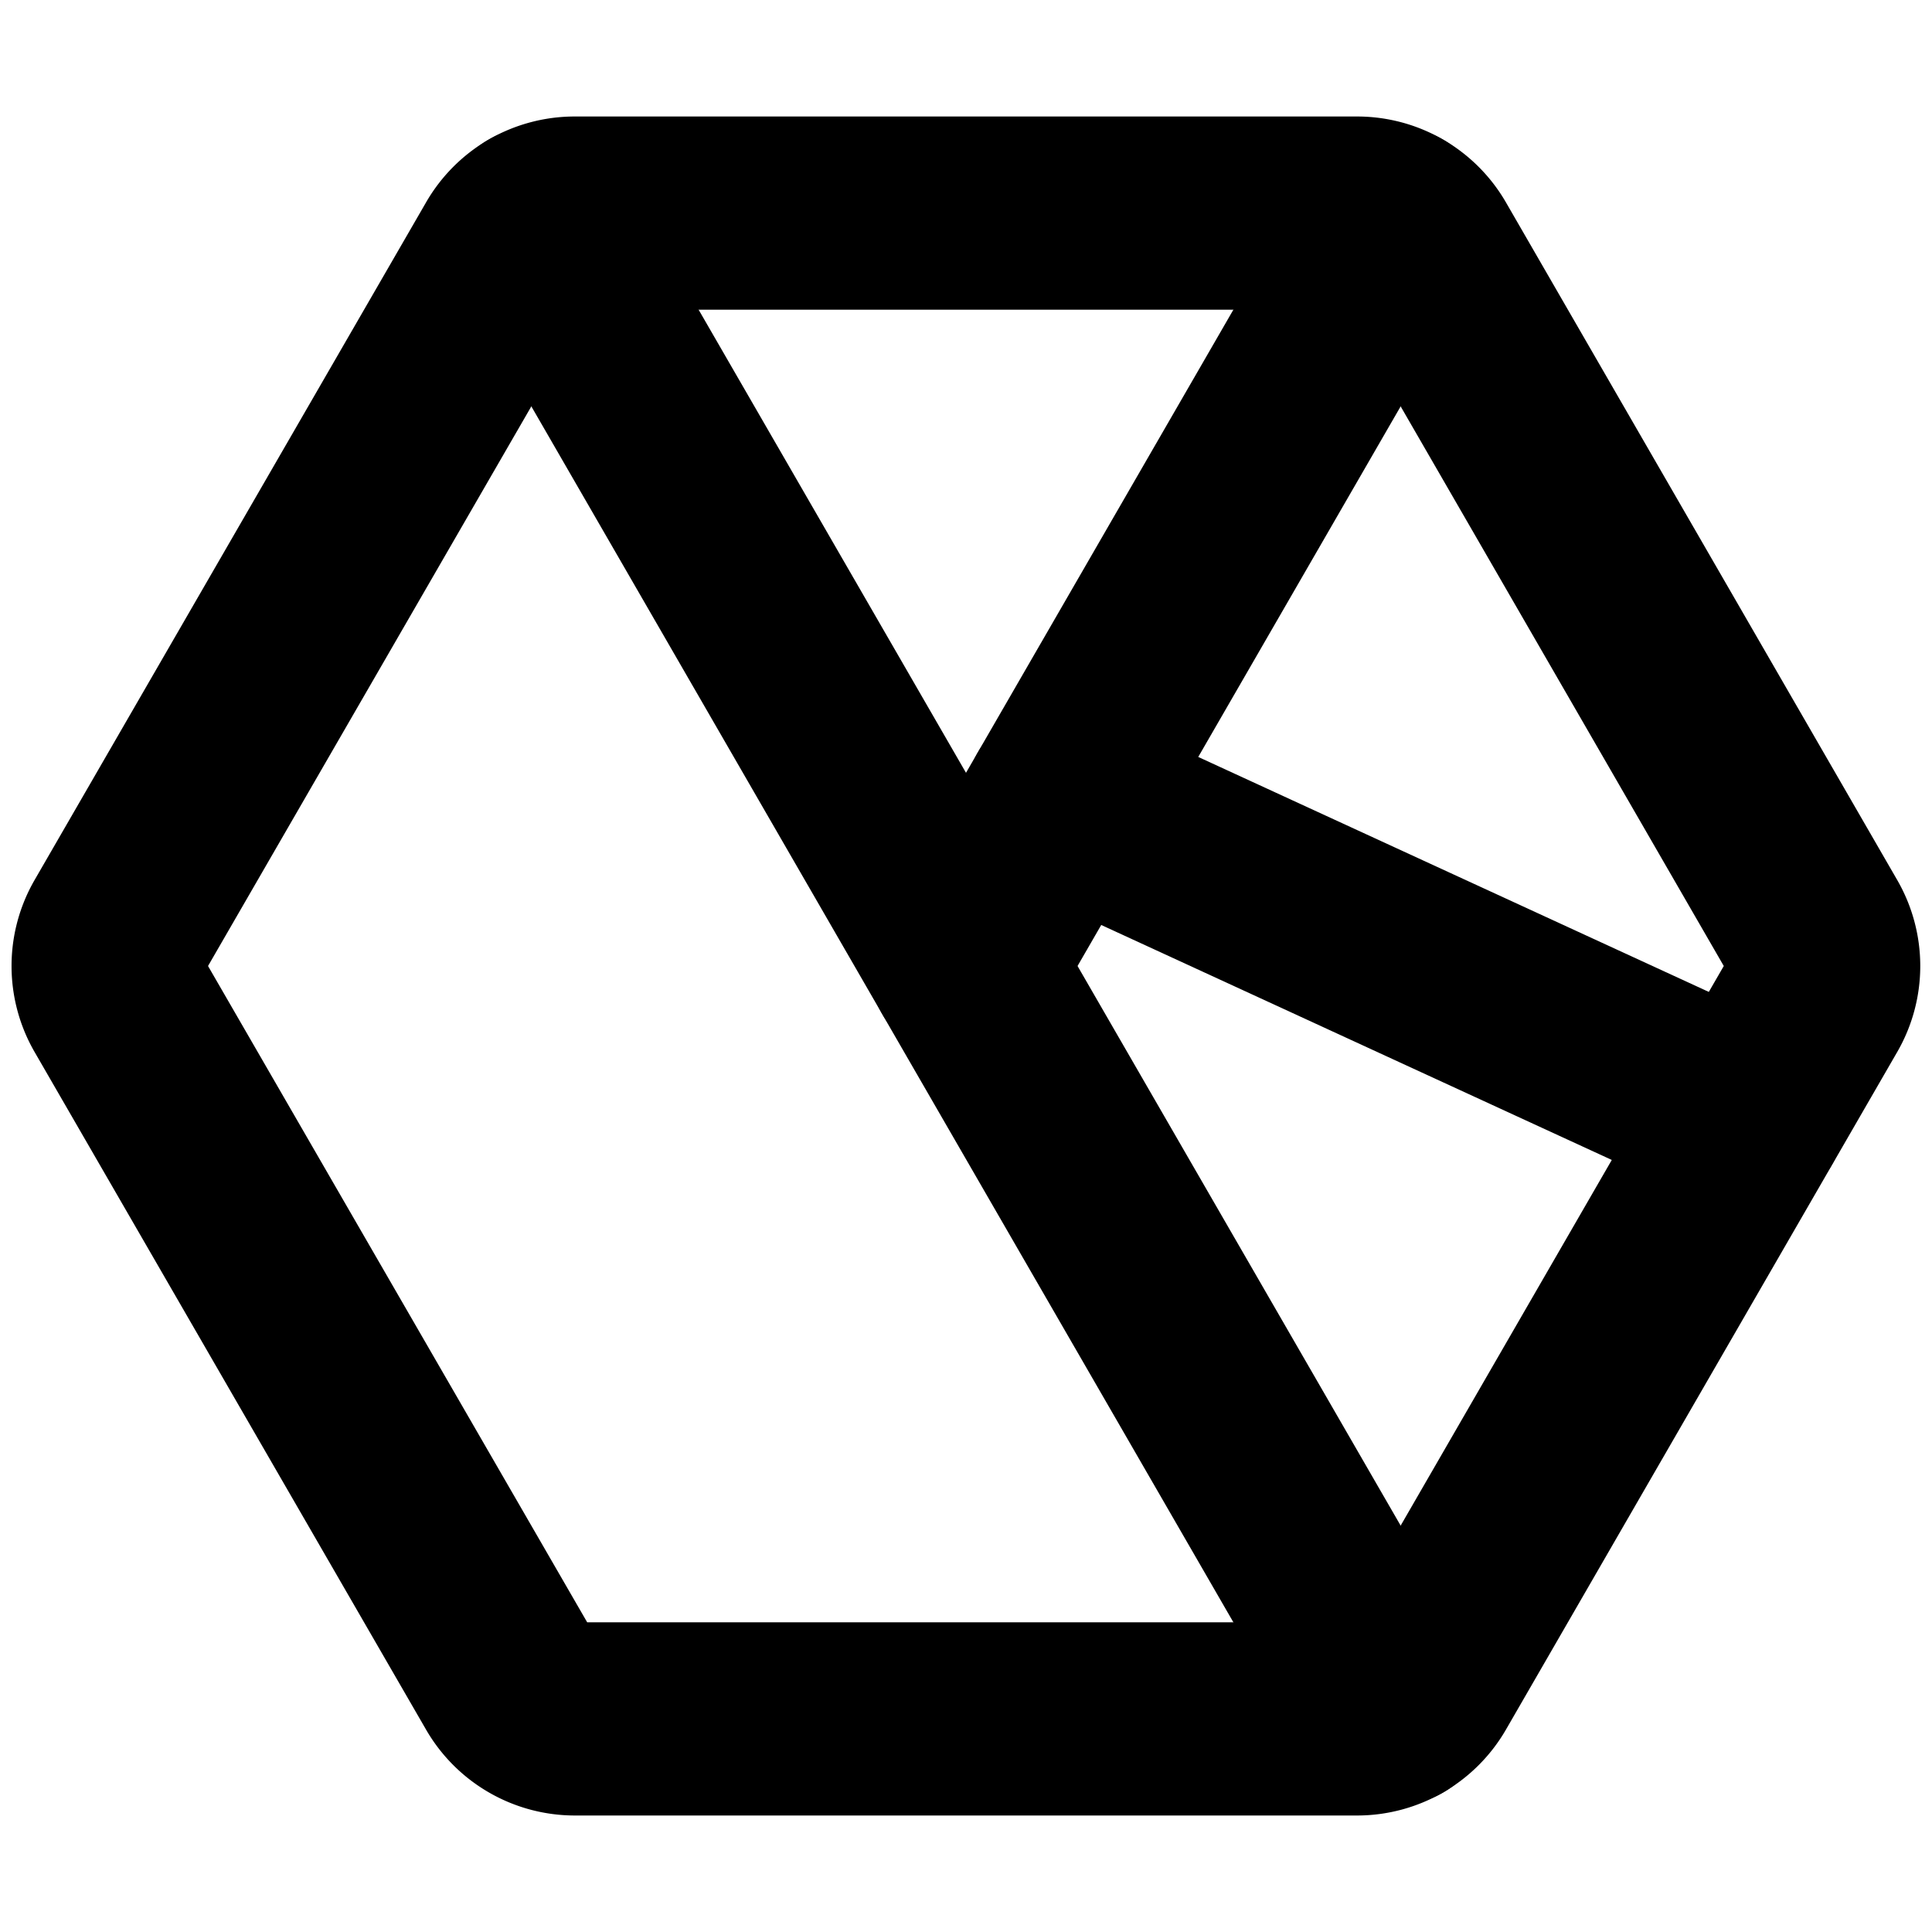<svg xmlns="http://www.w3.org/2000/svg" width="10" height="10" viewBox="0 0 10 10"><g fill="none" stroke="currentColor" stroke-width="1" stroke-linecap="round" stroke-linejoin="round"><path d="M 2.780 1.155 A 0.390 0.390 0 0 1 2.975 1.103 L 7.025 1.103 A 0.390 0.390 0 0 1 7.362 1.298 L 9.387 4.805 A 0.390 0.390 0 0 1 9.387 5.195 L 7.362 8.702 A 0.390 0.390 0 0 1 7.025 8.897 L 2.975 8.897 A 0.390 0.390 0 0 1 2.638 8.702 L 0.612 5.195 A 0.390 0.390 0 0 1 0.612 4.805 L 2.638 1.298 A 0.390 0.390 0 0 1 2.780 1.155 Z" stroke-dasharray="27.749" stroke-dashoffset="55.497"><animate attributeName="stroke-dashoffset" fill="freeze" dur="0.750s" values="55.497;27.749"/></path><line x1="2.780" y1="1.155" x2="7.220" y2="8.845" stroke-dasharray="9.879" stroke-dashoffset="19.759"><animate attributeName="stroke-dashoffset" fill="freeze" dur="0.375s" values="19.759;9.879"/></line><line x1="7.220" y1="1.155" x2="5.000" y2="5.000" stroke-dasharray="5.440" stroke-dashoffset="10.879"><animate attributeName="stroke-dashoffset" fill="freeze" dur="0.188s" begin="0.125s" values="10.879;5.440"/></line><line x1="9.050" y1="5.779" x2="5.495" y2="4.143" stroke-dasharray="4.914" stroke-dashoffset="9.827"><animate attributeName="stroke-dashoffset" fill="freeze" dur="0.188s" begin="0.275s" values="9.827;4.914"/></line></g></svg>